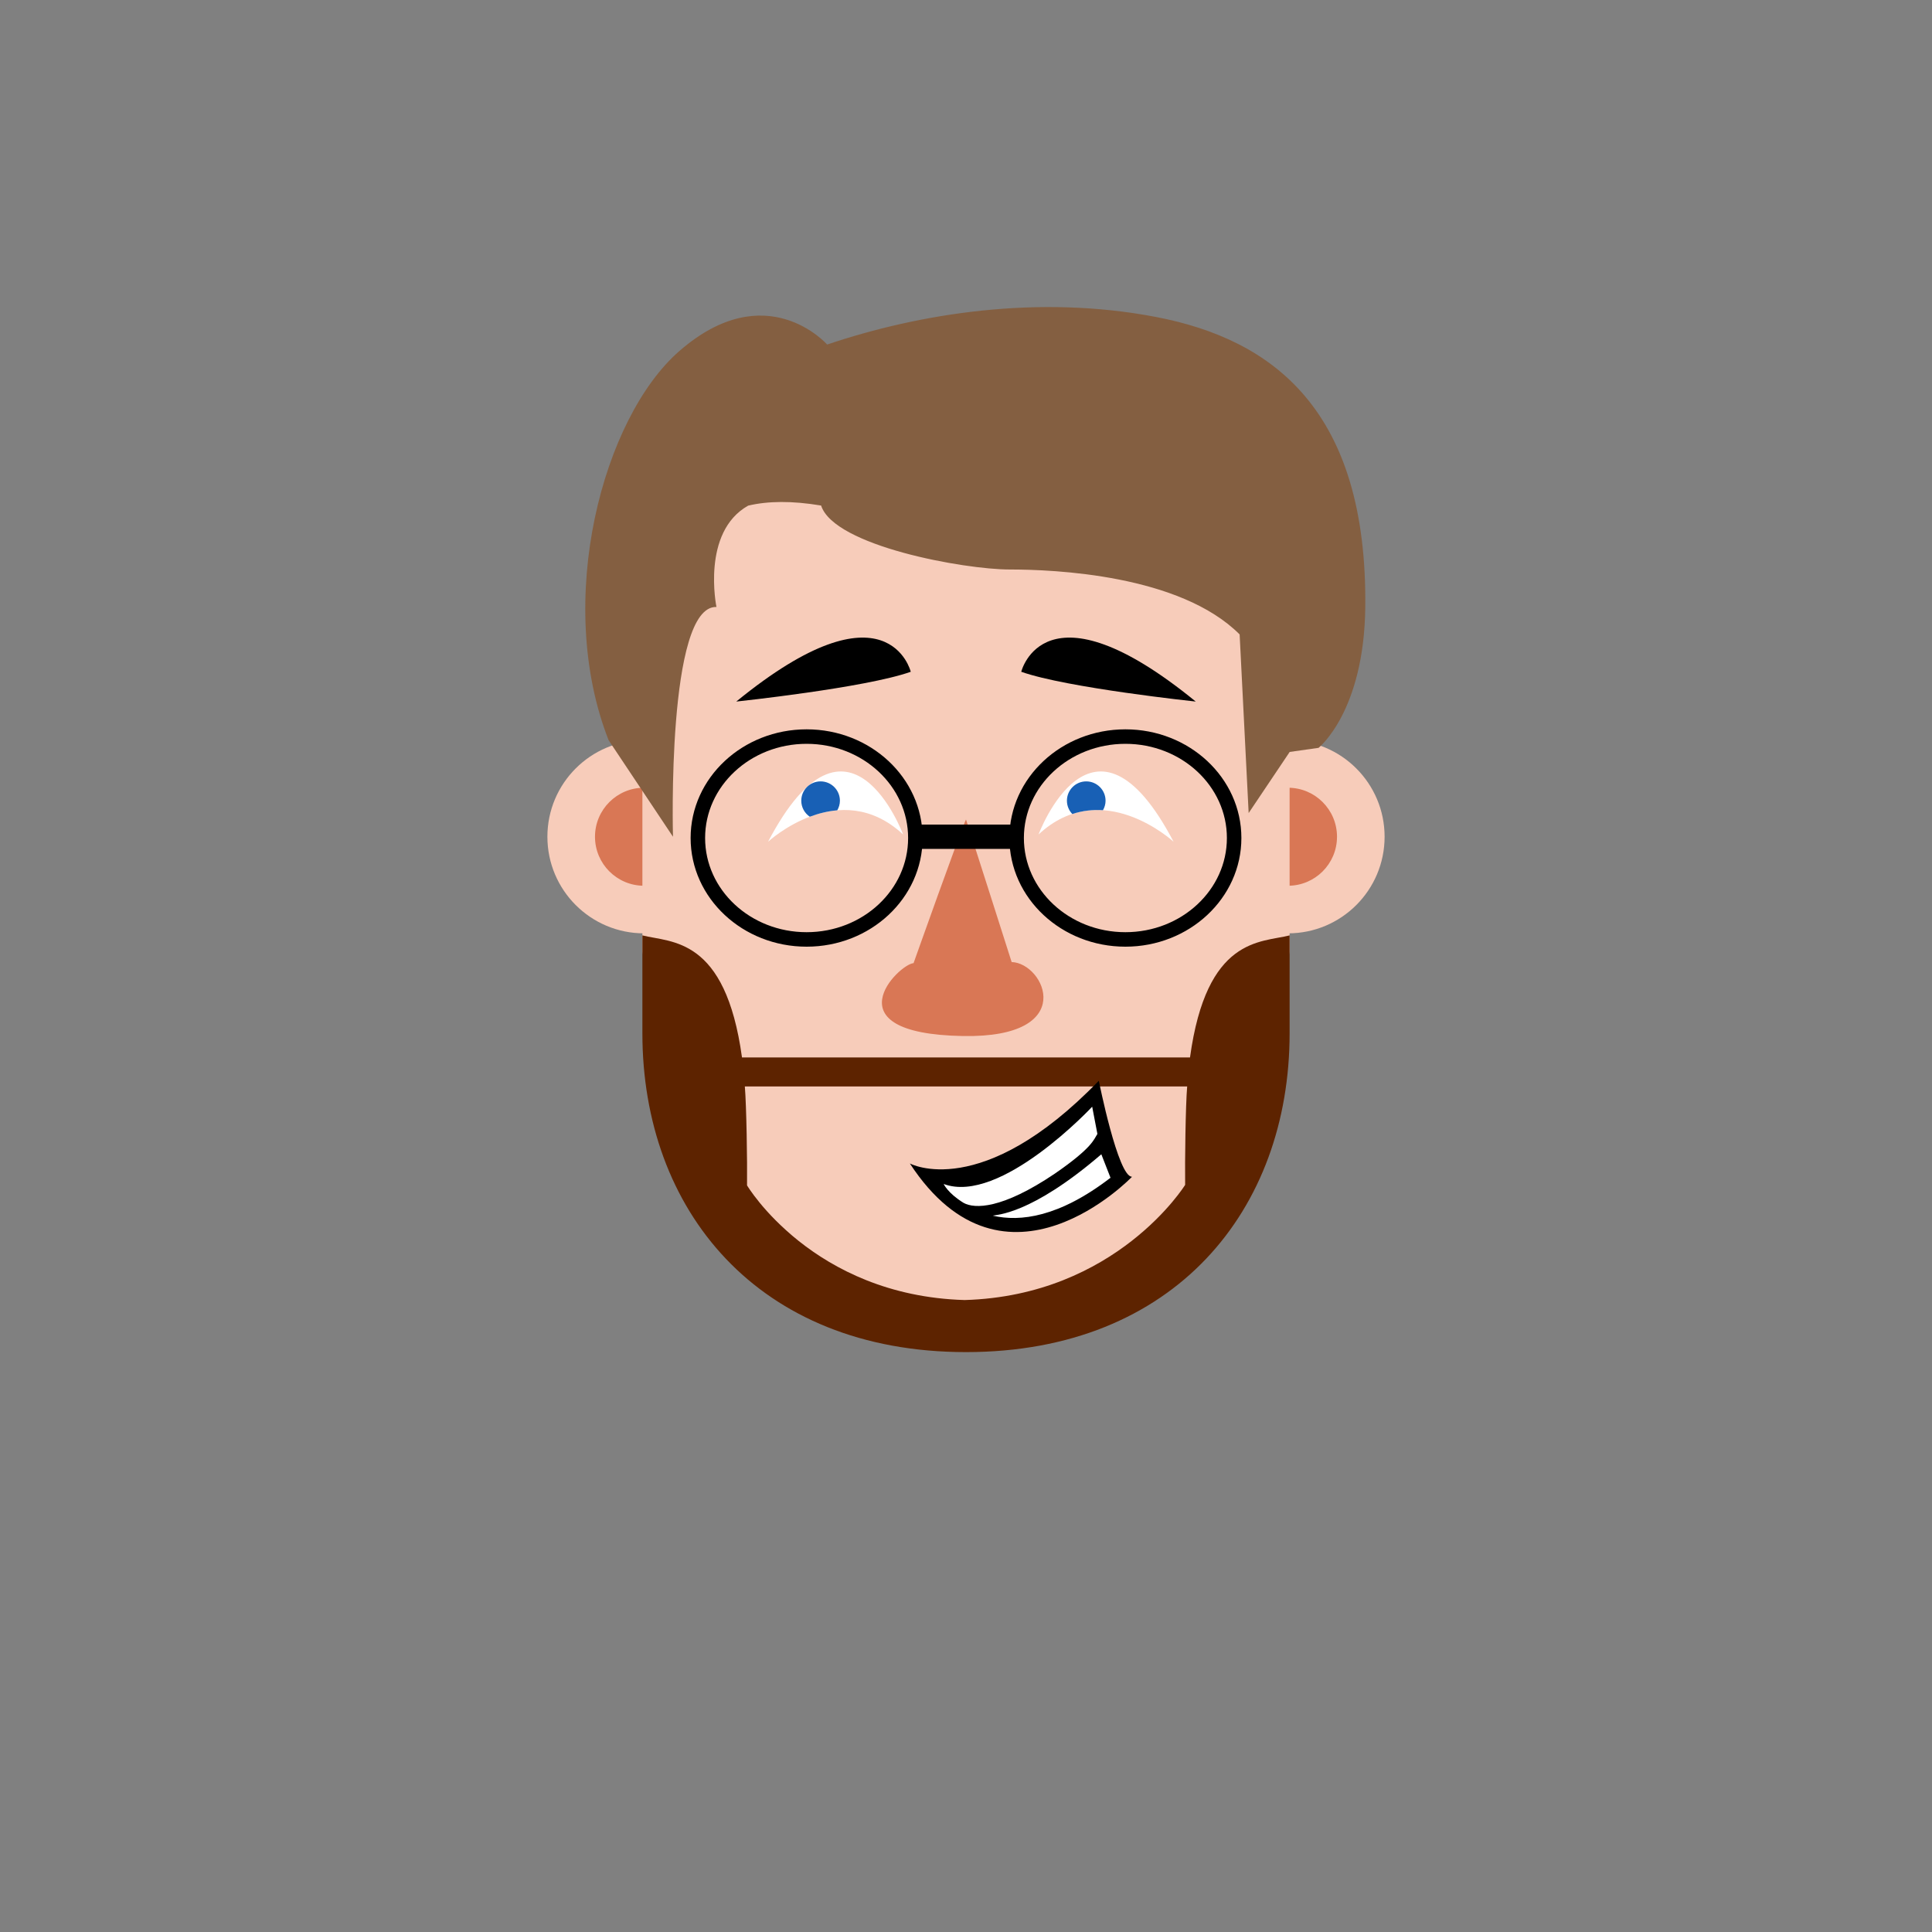 <?xml version="1.0" encoding="iso-8859-1"?><svg id="MegFaceChuckle" version="1.1" xmlns="http://www.w3.org/2000/svg" xmlns:xlink="http://www.w3.org/1999/xlink" xml:space="preserve" x="0px" y="0px" viewbox="0 0 400 400" width="400" height="400" ><rect width="100%" height="100%" fill="#808080" stroke="none"/><g id="Face"><g  /><g  /><circle  cx="133.333" cy="173.238" r="20" class="SkinColor" fill="#F7CCBA"  /><circle  cx="266.667" cy="173.238" r="20" class="SkinColor" fill="#F7CCBA"  /><circle  fill="#D97755" cx="266.667" cy="173.238" r="10.146" /><circle  fill="#D97755" cx="133.333" cy="173.238" r="10.146" /><path  d="M200.667,80h-1.333C162.883,80,133,102.549,133,139v58c4,22.105,17.193,45.733,27.333,55.5    c24.917,24,36.479,22.833,39.667,22.833c3.63,0,17.083,0.265,39.667-22.833C249.509,242.433,263,219.105,267,197v-58    C267,102.549,237.117,80,200.667,80z" class="SkinColor" fill="#F7CCBA"  /></g><g id="Beard"><path  d="M246.378,218.938h-92.756c-3.427-25-14.622-23.75-20.622-25.275v20.275c0,36.451,23.75,66,67,66    s67-29.549,67-66v-20.275C261,195.188,249.799,193.938,246.378,218.938z M245.37,245.317c0,0-14.203,22.926-45.65,23.844    c-31.496-0.918-45.053-23.74-45.053-23.74c0.061-4.879-0.117-16.484-0.457-20.484h91.581    C245.452,228.938,245.309,240.438,245.37,245.317z" class="BeardColor" fill="#5D2300"  /></g><g id="Nose"><path  fill="#D97755" d="M209.45,199.181c0,0-8.677-27.241-9.45-29.514c-1.022,2.063-10.857,29.741-10.857,29.741    c-3.107,0.223-17.628,14.594,10.221,15.092C223.438,214.931,216.305,199.397,209.45,199.181z" /></g><g id="Eye"><path  fill="#FFFFFF" d="M215.02,172.768c0,0,11.276-30.335,27.959,1.509C242.979,174.277,228.169,160.544,215.02,172.768z" /><path  fill="#FFFFFF" d="M186.979,172.768c0,0-11.276-30.335-27.959,1.509C159.02,174.277,173.831,160.544,186.979,172.768z" /><path  d="M173.895,165.777c0-2.209-1.791-4-4-4c-2.209,0-4,1.791-4,4c0,1.381,0.7,2.598,1.764,3.317    c1.736-0.654,3.654-1.156,5.686-1.327C173.686,167.179,173.895,166.506,173.895,165.777z" class="EyeColor" fill="#1860B5"  /><path  d="M228.358,167.745c0.332-0.583,0.537-1.249,0.537-1.968c0-2.209-1.791-4-4-4c-2.209,0-4,1.791-4,4    c0,1.069,0.426,2.035,1.109,2.753C224.18,167.816,226.322,167.607,228.358,167.745z" class="EyeColor" fill="#1860B5"  /></g><g id="Eyebrow"><path  d="M211.438,139.083c0,0,4.75-19.458,36.125,6.167C247.563,145.25,220.813,142.416,211.438,139.083z" /><path  d="M188.563,139.083c0,0-4.75-19.458-36.125,6.167C152.438,145.25,179.188,142.416,188.563,139.083z" /></g><g id="Glass"><rect  x="188.508" y="170.721" width="22.984" height="5.033" /><ellipse  fill="none" stroke="#000000" stroke-width="3" stroke-linecap="round" stroke-linejoin="round" stroke-miterlimit="10" cx="233" cy="173.5" rx="22.515" ry="21" /><ellipse  fill="none" stroke="#000000" stroke-width="3" stroke-linecap="round" stroke-linejoin="round" stroke-miterlimit="10" cx="167" cy="173.5" rx="22.515" ry="21" /></g><g id="Hair"><path  fill="#845F41" d="M282.667,125.667c0.427-40.667-19-55.375-43.333-60.042c-24.333-4.667-48.856-0.774-68.083,5.708    c0,0-12.583-14.333-30.583,1.333c-15.842,13.789-26,51.667-14.667,80.571l13.333,20c0,0-1.333-47.905,9-47.571    c0,0-3.195-15.492,6.568-20.981c4.084-0.965,9.045-1.031,15.099-0.019c2.714,8.402,29.695,13.241,39,13.241    c9.269,0,35.292,1.067,47.652,13.441l1.868,36.984L267,155.704v-0.022l6-0.85C273,154.833,282.439,147.344,282.667,125.667z" /><g  /></g><g id="Top"><path  d="M188.375,240.882c0,0,14.792,8.042,39.125-17.125c0,0,3.978,19.982,6.875,19.875   C234.375,243.632,208.125,271.132,188.375,240.882z" /><path  fill="#FFFFFF" d="M218.39,242.987c7.86-5.418,8.071-7.103,8.815-8.215l-1.081-5.641c0,0-19,20.375-30.75,16    c0,0,0.867,1.918,4.138,3.917C201.792,250.298,207.438,250.382,218.39,242.987z" /><path  fill="#FFFFFF" d="M228.018,238.98c-14.726,12.652-21.831,12.495-22.48,12.707c5.678,1.325,13.768,0.319,24.38-7.847    L228.018,238.98z" /></g></svg>